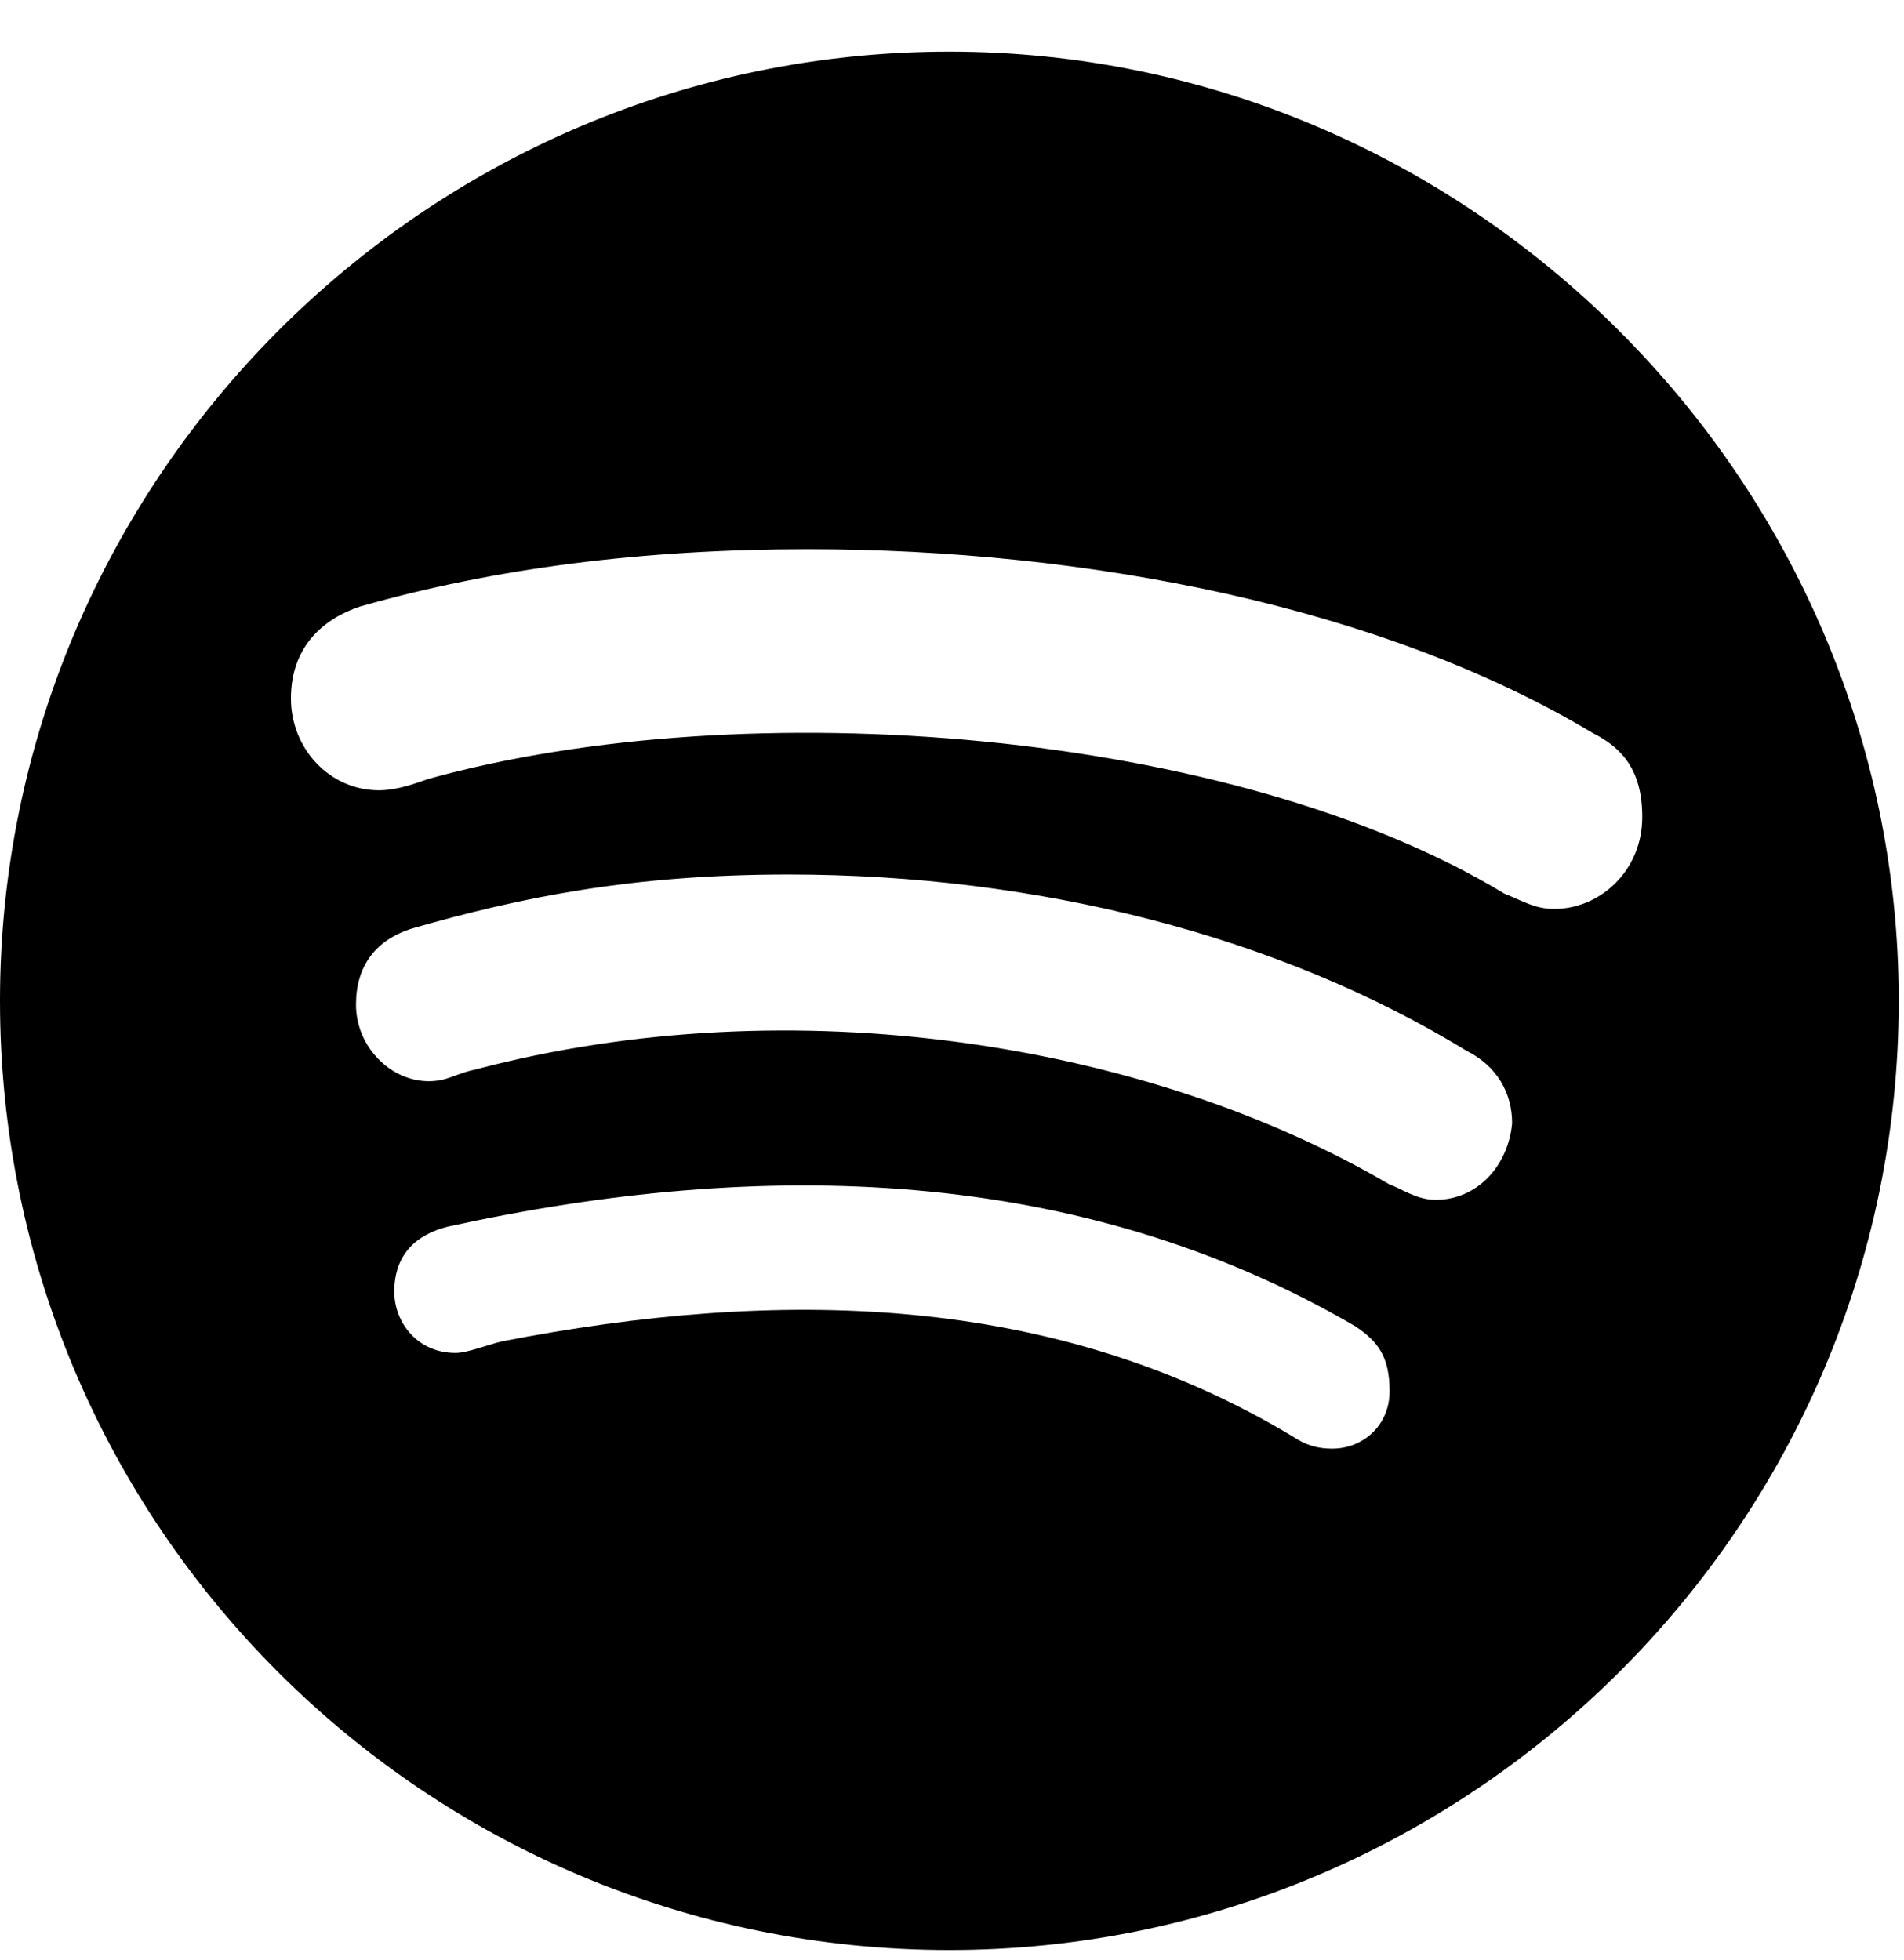 <svg width="34" height="35" viewBox="0 0 34 35" fill="currentColor" xmlns="http://www.w3.org/2000/svg">
                <path d="M16.953 0.922C7.588 0.922 0 8.578 0 17.875C0 27.24 7.588 34.828 16.953 34.828C26.25 34.828 33.906 27.24 33.906 17.875C33.906 8.578 26.25 0.922 16.953 0.922ZM23.789 25.873C23.516 25.873 23.311 25.805 23.105 25.668C18.799 23.07 13.877 23.002 8.955 23.959C8.682 24.027 8.34 24.164 8.135 24.164C7.451 24.164 7.041 23.617 7.041 23.07C7.041 22.387 7.451 22.045 7.998 21.908C13.604 20.678 19.277 20.814 24.199 23.686C24.609 23.959 24.814 24.232 24.814 24.848C24.814 25.463 24.336 25.873 23.789 25.873ZM25.635 21.43C25.293 21.43 25.02 21.225 24.814 21.156C20.508 18.627 14.15 17.602 8.477 19.105C8.135 19.174 7.998 19.311 7.656 19.311C6.973 19.311 6.357 18.695 6.357 17.943C6.357 17.26 6.699 16.781 7.383 16.576C9.297 16.029 11.279 15.619 14.082 15.619C18.525 15.619 22.832 16.713 26.182 18.764C26.729 19.037 27.002 19.516 27.002 20.062C26.934 20.814 26.387 21.43 25.635 21.43ZM27.754 16.234C27.412 16.234 27.207 16.098 26.865 15.961C22.012 13.021 13.33 12.338 7.656 13.91C7.451 13.979 7.109 14.115 6.768 14.115C5.879 14.115 5.195 13.363 5.195 12.475C5.195 11.518 5.811 11.039 6.426 10.834C8.818 10.15 11.484 9.809 14.424 9.809C19.414 9.809 24.678 10.834 28.438 13.09C28.984 13.363 29.326 13.773 29.326 14.594C29.326 15.551 28.574 16.234 27.754 16.234Z"/>
                </svg>